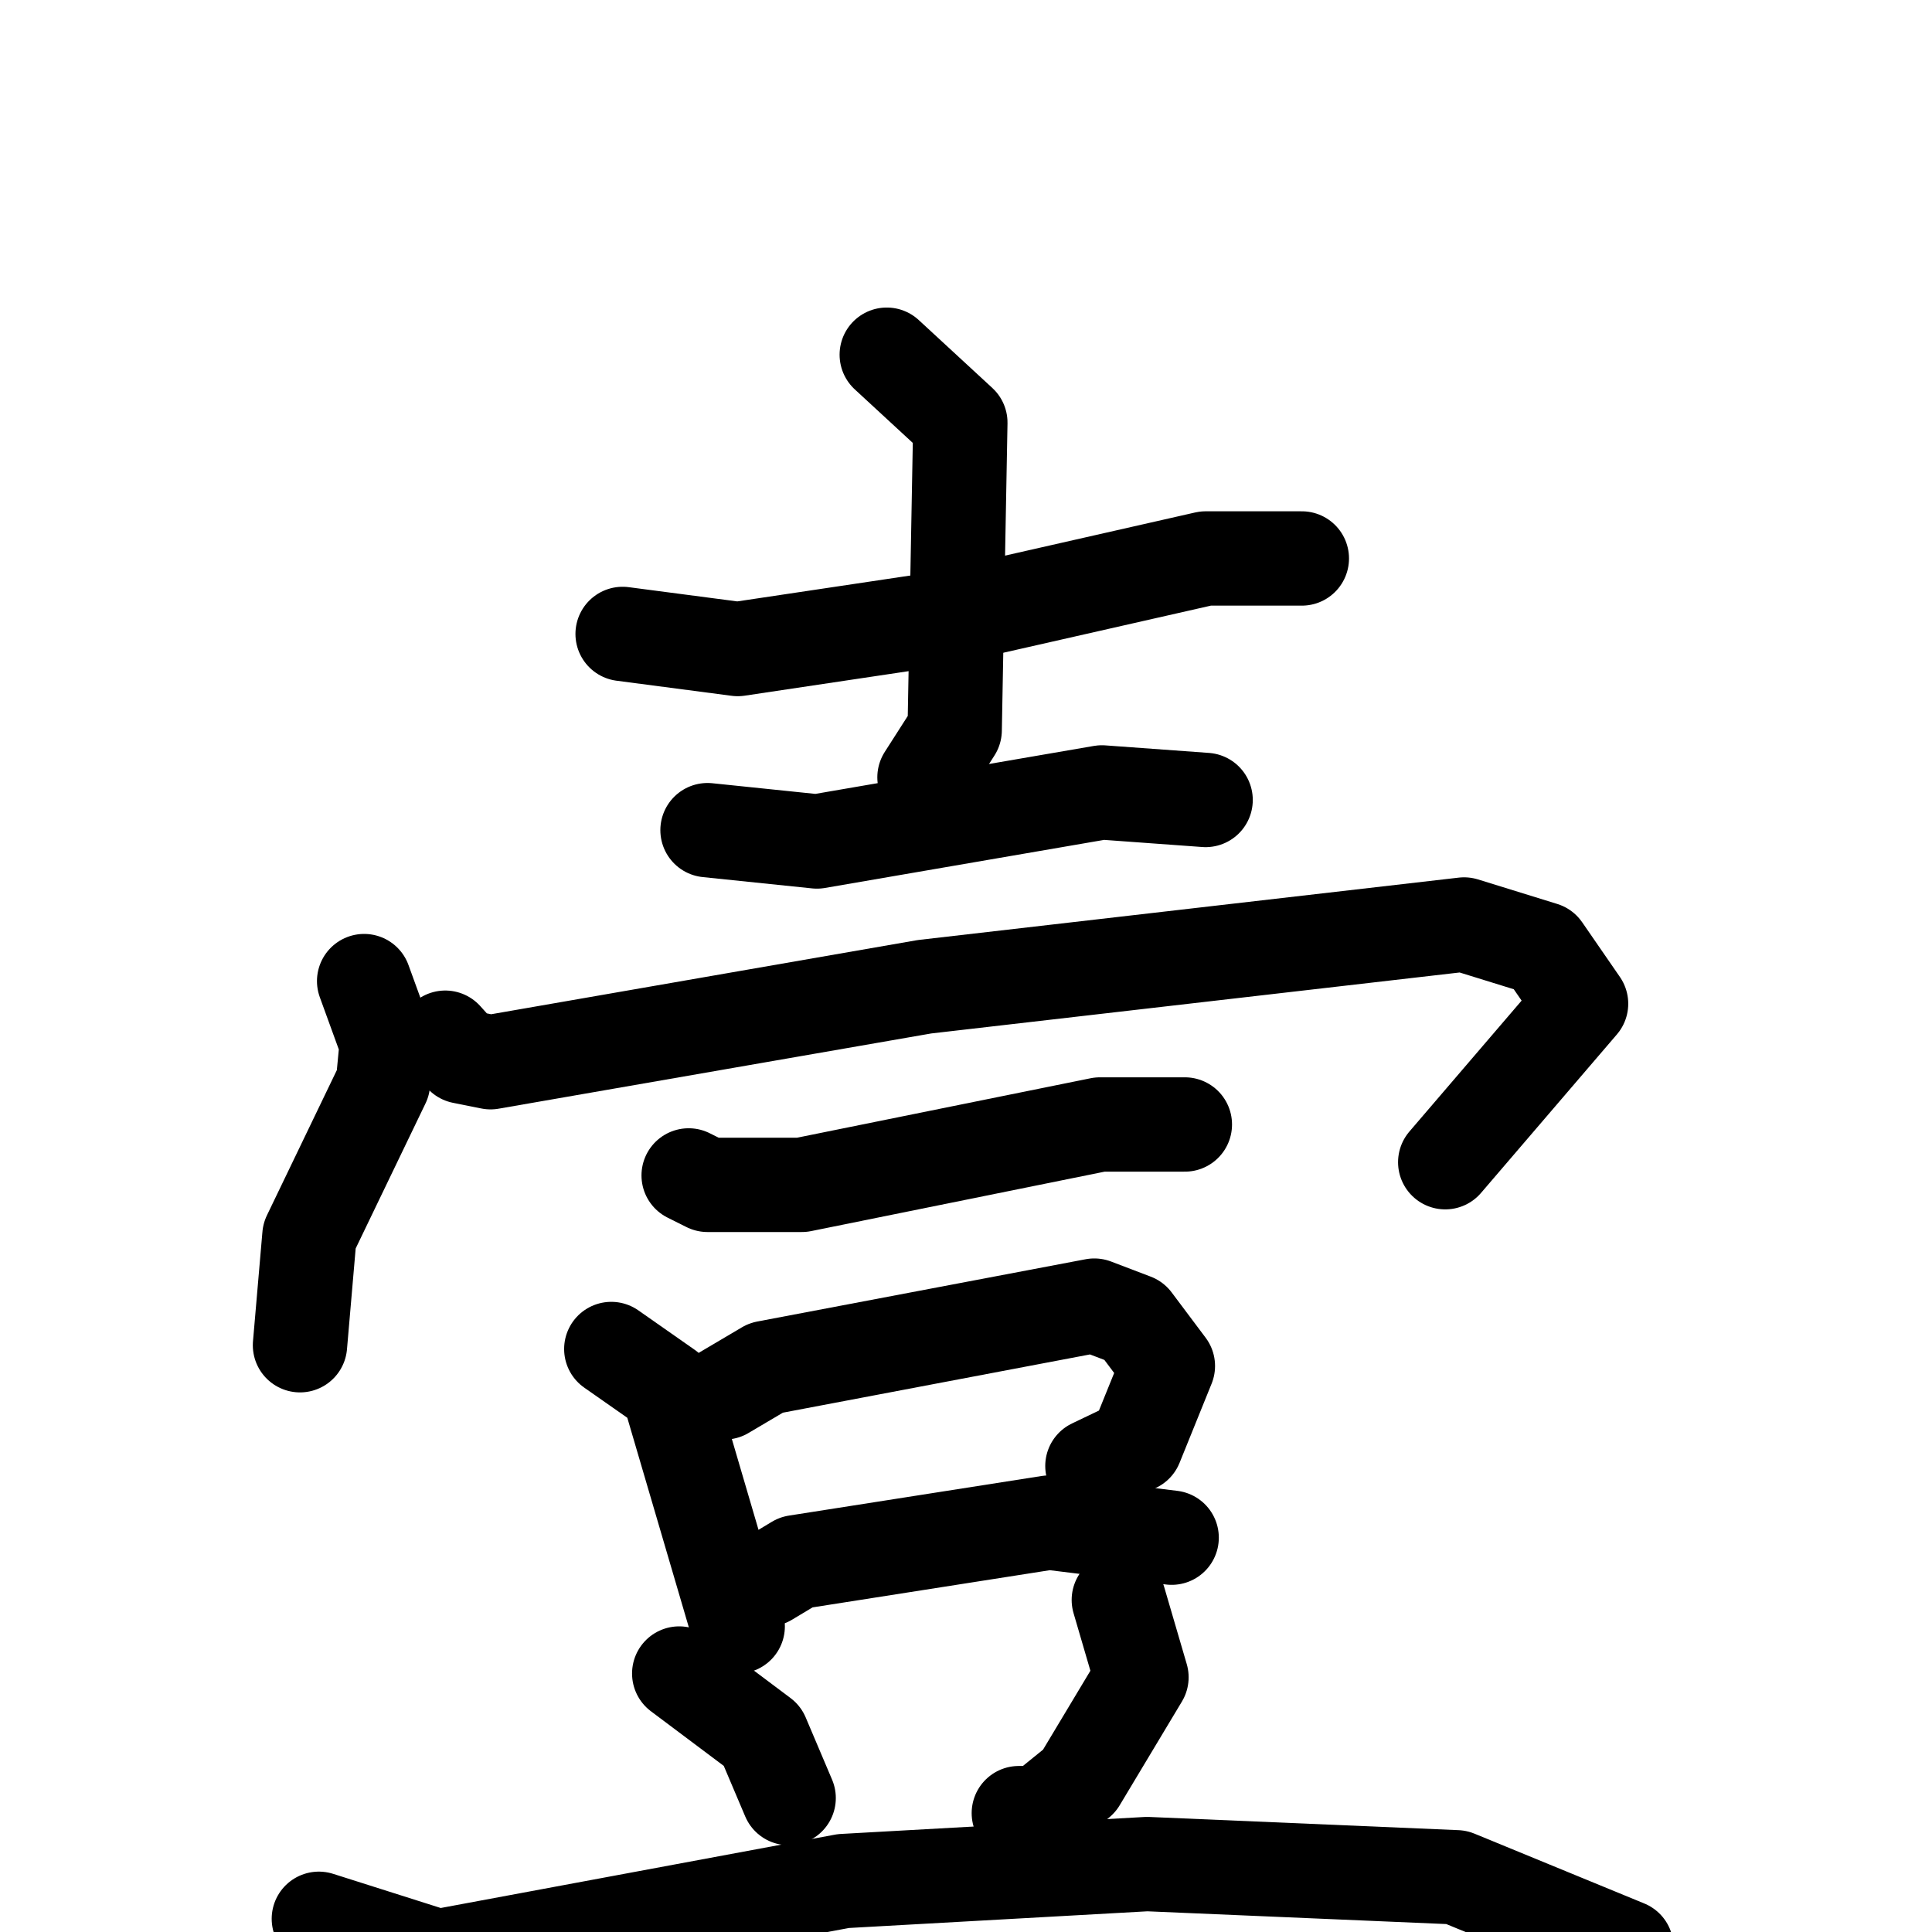 <svg xmlns="http://www.w3.org/2000/svg" viewBox="0 0 1024 1024">
  <g style="fill:none;stroke:#000000;stroke-width:50;stroke-linecap:round;stroke-linejoin:round;" transform="scale(1, 1) translate(0, 0)">
    <path d="M 330.0,336.0 L 391.0,344.0 L 498.0,328.0 L 639.0,296.0 L 690.0,296.0"/>
    <path d="M 470.0,188.0 L 509.0,224.0 L 506.0,387.0 L 490.0,412.0"/>
    <path d="M 375.0,440.0 L 433.0,446.0 L 584.0,420.0 L 639.0,424.0"/>
    <path d="M 193.0,520.0 L 205.0,553.0 L 203.0,574.0 L 164.0,655.0 L 159.0,713.0"/>
    <path d="M 236.0,550.0 L 245.0,560.0 L 260.0,563.0 L 490.0,523.0 L 776.0,490.0 L 818.0,503.0 L 838.0,532.0 L 766.0,616.0"/>
    <path d="M 365.0,623.0 L 375.0,628.0 L 425.0,628.0 L 583.0,596.0 L 628.0,596.0"/>
    <path d="M 324.0,715.0 L 354.0,736.0 L 391.0,862.0"/>
    <path d="M 384.0,738.0 L 406.0,725.0 L 580.0,692.0 L 601.0,700.0 L 619.0,724.0 L 602.0,766.0 L 579.0,777.0"/>
    <path d="M 407.0,837.0 L 422.0,828.0 L 556.0,807.0 L 621.0,815.0"/>
    <path d="M 360.0,887.0 L 404.0,920.0 L 418.0,953.0"/>
    <path d="M 593.0,848.0 L 605.0,889.0 L 572.0,944.0 L 551.0,961.0 L 540.0,961.0"/>
    <path d="M 169.0,1017.0 L 232.0,1037.0 L 447.0,997.0 L 608.0,988.0 L 772.0,995.0 L 862.0,1032.0"/>
  </g>
</svg>
